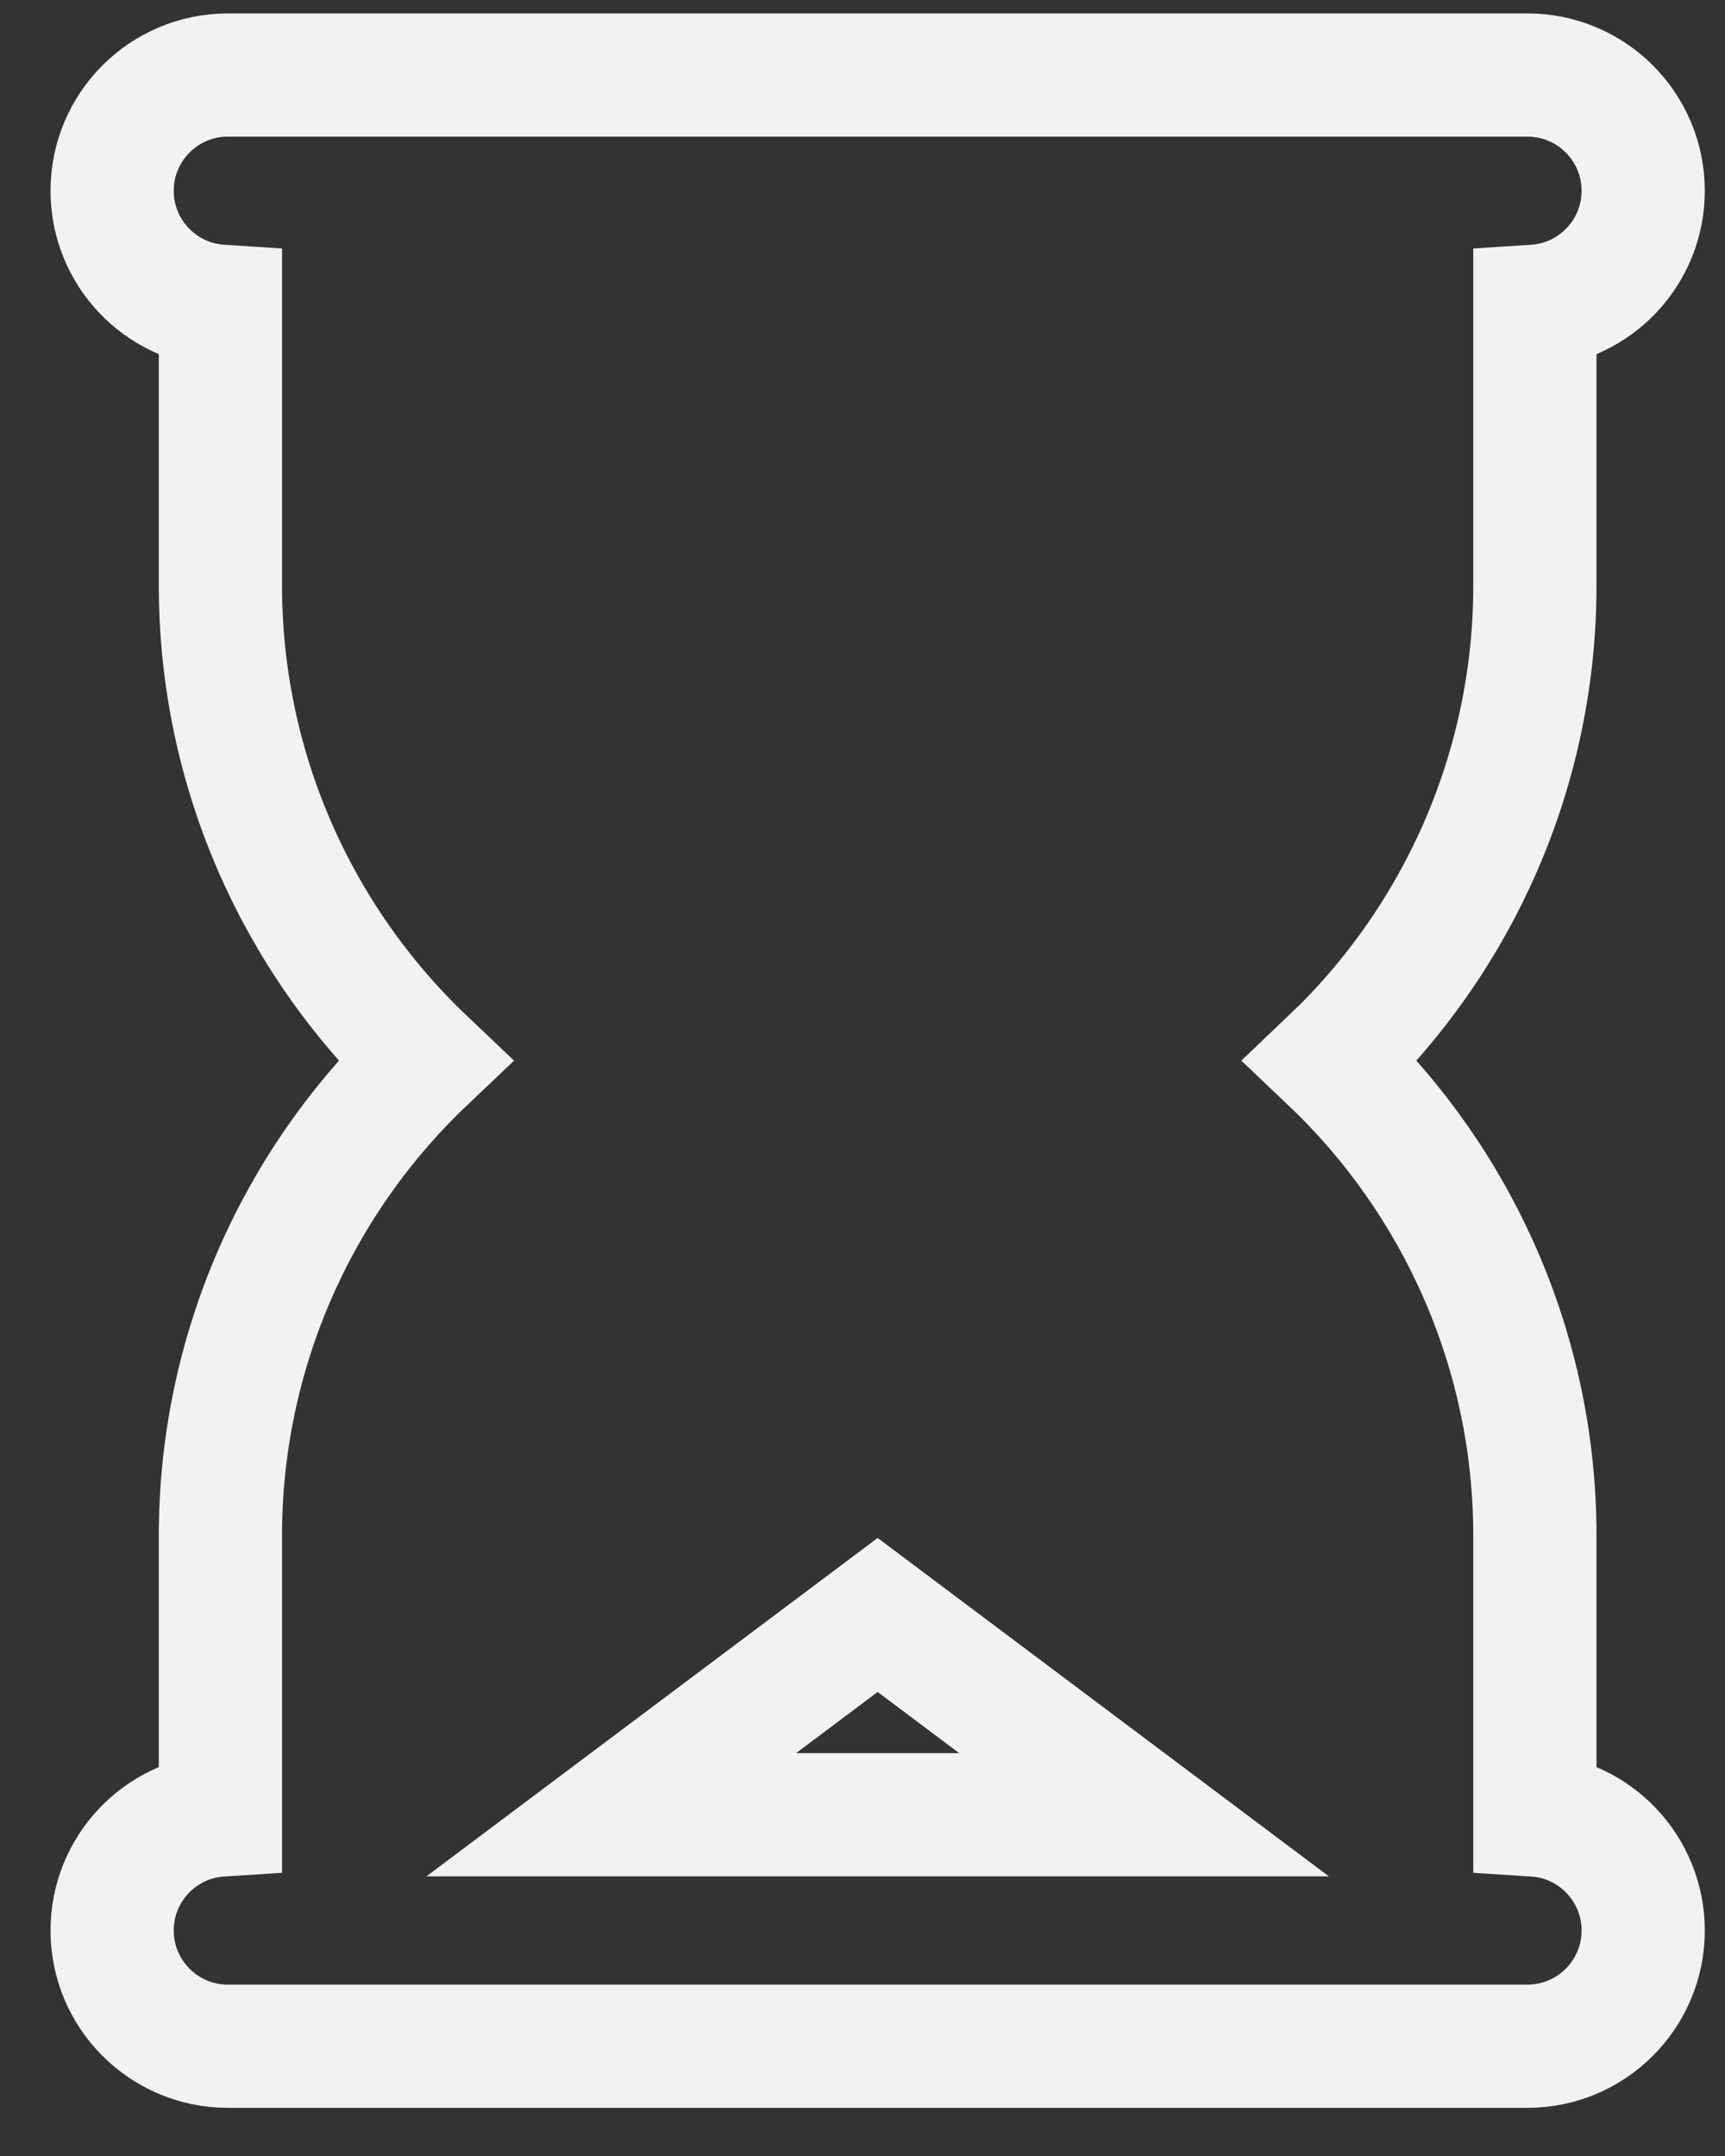 <svg width="28" height="35" viewBox="0 0 28 35" fill="none" xmlns="http://www.w3.org/2000/svg">
<rect x="0" y="0" width="28" height="35" fill="#333333" stroke="none"/>
<path d="M14.174 26.162C14.174 26.162 14.174 26.162 14.174 26.162M14.174 26.162L14.173 26.162L14.174 26.162M14.174 26.162L14.174 26.162M14.174 26.162L14.174 26.162M18.57 29.46H9.922L14.246 26.217L18.57 29.46ZM24.914 29.464V24.926C24.914 21.973 23.688 19.201 21.601 17.218C23.688 15.234 24.914 12.463 24.914 9.509V4.972C25.895 4.909 26.672 4.094 26.672 3.097C26.672 2.059 25.831 1.218 24.793 1.218H3.699C2.662 1.218 1.82 2.059 1.82 3.097C1.82 4.094 2.597 4.909 3.578 4.972V9.509C3.578 12.463 4.804 15.234 6.892 17.218C4.804 19.201 3.578 21.973 3.578 24.926V29.464C2.597 29.526 1.82 30.342 1.82 31.339C1.82 32.376 2.662 33.218 3.699 33.218H24.793C25.83 33.218 26.672 32.376 26.672 31.339C26.672 30.342 25.895 29.526 24.914 29.464Z" stroke="#F1F3F3" stroke-width="2"/>
</svg>
